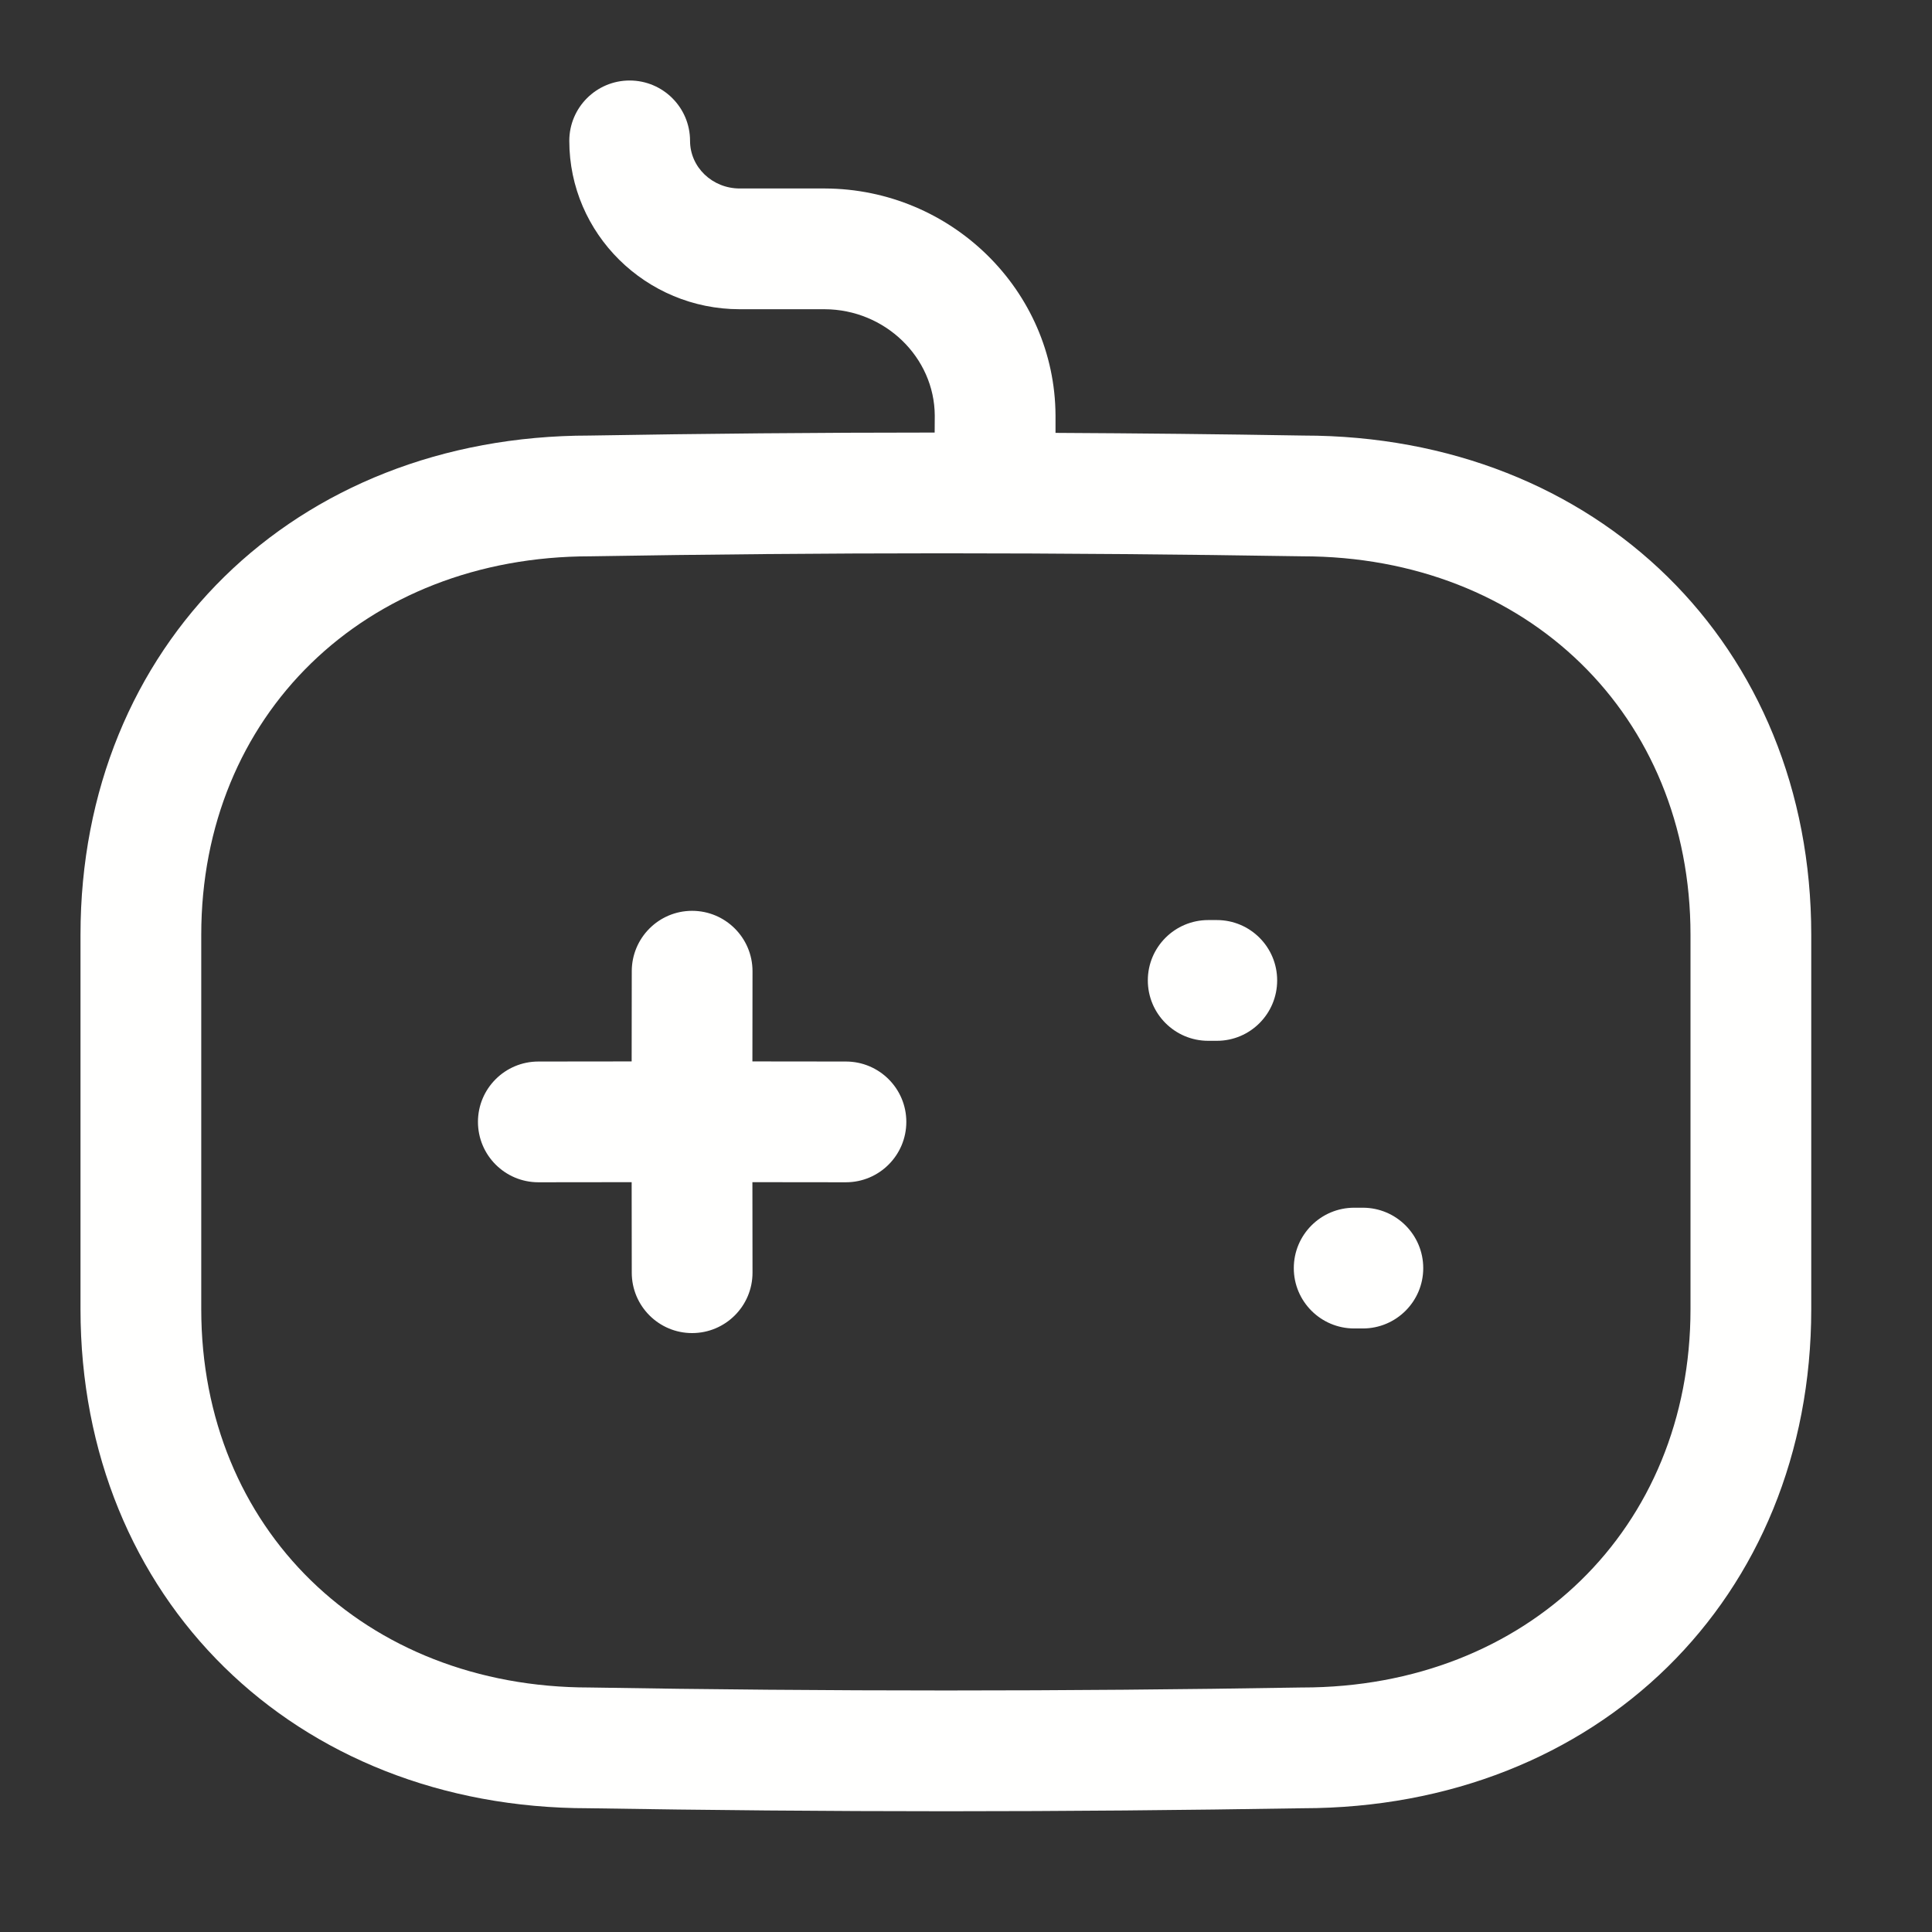 <svg width="18" height="18" viewBox="0 0 18 18" fill="none" xmlns="http://www.w3.org/2000/svg">
<rect x="0" y="0" width="18" height="18" fill="#333333" stroke="none"/>
<g clip-path="url(#clip0_1179_2179)">
<path fill-rule="evenodd" clip-rule="evenodd" d="M5.866 0.75C6.177 0.75 6.429 1.002 6.429 1.312C6.429 1.557 6.636 1.756 6.892 1.756H7.685C8.865 1.76 9.828 2.708 9.834 3.869L9.834 4.033C10.6 4.037 11.37 4.045 12.143 4.058C14.881 4.058 16.875 6.014 16.875 8.709V12.197C16.875 14.889 14.884 16.845 12.138 16.847C11.037 16.865 9.927 16.875 8.816 16.875C7.703 16.875 6.59 16.865 5.482 16.847C2.744 16.847 0.75 14.891 0.75 12.197V8.709C0.75 6.014 2.744 4.058 5.492 4.058C6.546 4.04 7.621 4.03 8.708 4.03L8.709 3.872C8.706 3.329 8.246 2.883 7.683 2.881H6.892C6.017 2.881 5.304 2.177 5.304 1.312C5.304 1.002 5.556 0.75 5.866 0.75ZM8.776 5.155C7.669 5.155 6.575 5.165 5.501 5.183C3.396 5.183 1.875 6.666 1.875 8.709V12.197C1.875 14.239 3.396 15.722 5.492 15.722C7.702 15.759 9.931 15.759 12.124 15.722H12.133C14.229 15.722 15.75 14.239 15.75 12.197V8.709C15.75 6.666 14.229 5.183 12.133 5.183C11.005 5.165 9.884 5.155 8.776 5.155ZM6.448 8.486C6.759 8.486 7.011 8.738 7.011 9.049L7.01 9.889L7.881 9.89C8.192 9.89 8.444 10.142 8.444 10.452C8.444 10.763 8.192 11.015 7.881 11.015L7.01 11.014L7.011 11.857C7.011 12.168 6.759 12.42 6.448 12.42C6.138 12.42 5.886 12.168 5.886 11.857L5.885 11.014L5.016 11.015C4.705 11.015 4.453 10.763 4.453 10.452C4.453 10.142 4.705 9.89 5.016 9.89L5.885 9.889L5.886 9.049C5.886 8.738 6.138 8.486 6.448 8.486ZM12.697 11.252C13.008 11.252 13.26 11.504 13.26 11.815C13.26 12.125 13.008 12.377 12.697 12.377H12.617C12.306 12.377 12.054 12.125 12.054 11.815C12.054 11.504 12.306 11.252 12.617 11.252H12.697ZM11.337 8.572C11.648 8.572 11.899 8.824 11.899 9.134C11.899 9.445 11.648 9.697 11.337 9.697H11.257C10.946 9.697 10.694 9.445 10.694 9.134C10.694 8.824 10.946 8.572 11.257 8.572H11.337Z" fill="#FFFFFE"/>
</g>
<defs>
<clipPath id="clip0_1179_2179">
<rect width="18" height="18" fill="white"/>
</clipPath>
</defs>
</svg>
